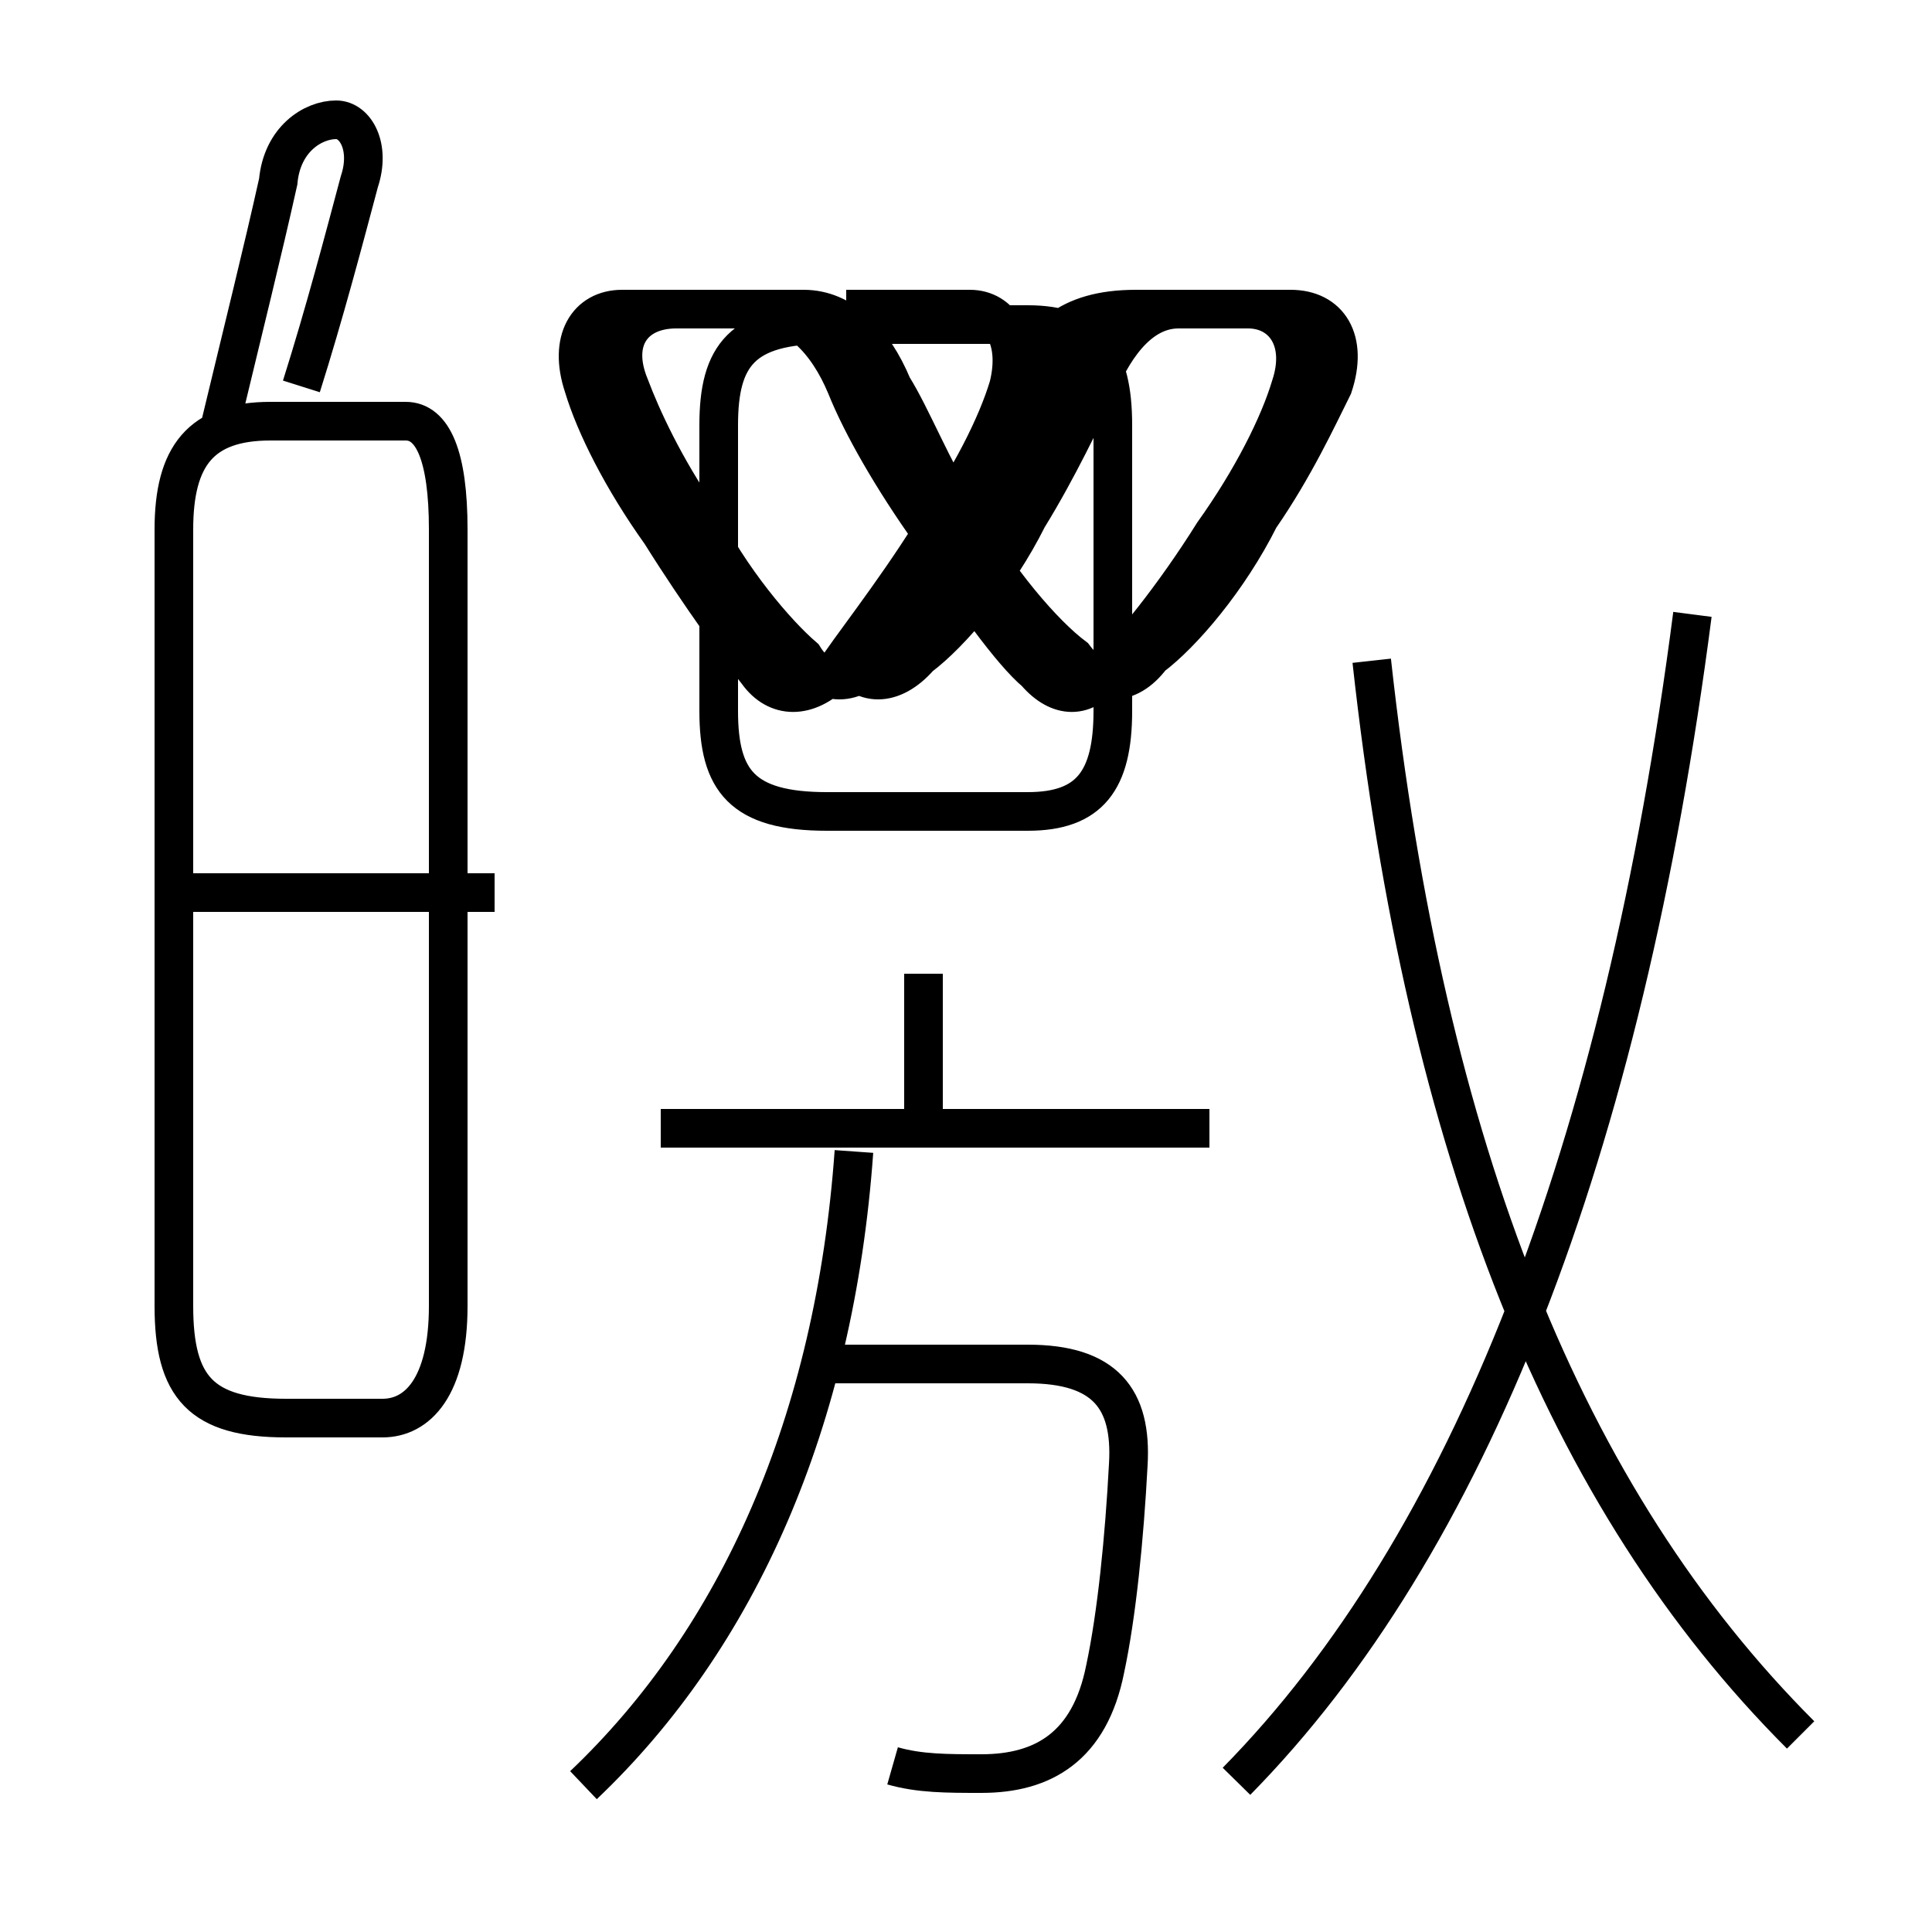 <?xml version='1.0' encoding='utf8'?>
<svg viewBox="0.0 -6.0 50.0 50.0" version="1.1" xmlns="http://www.w3.org/2000/svg">
<rect x="0.0" y="-6.0" width="50.0" height="50.0" fill="#808080" stroke="none"/>
<rect x="-1000" y="-1000" width="2000" height="2000" stroke="white" fill="white"/>
<g style="fill:white;stroke:#000000;  stroke-width:1">
<path d="M 32.0 2.1 C 38.0 -4.0 42.0 -14.2 43.8 -28.1 M 15.1 2.2 C 19.1 -1.6 21.6 -7.2 22.1 -14.2 M 7.4 -7.3 L 9.9 -7.3 C 10.8 -7.3 11.6 -8.1 11.6 -10.2 L 11.6 -30.3 C 11.6 -32.2 11.2 -33.1 10.5 -33.1 L 7.0 -33.1 C 5.2 -33.1 4.5 -32.2 4.5 -30.3 L 4.5 -10.2 C 4.5 -8.1 5.2 -7.3 7.4 -7.3 Z M 23.1 1.7 C 23.8 1.9 24.5 1.9 25.4 1.9 C 27.0 1.9 28.2 1.2 28.6 -0.8 C 28.9 -2.2 29.1 -4.2 29.2 -6.1 C 29.3 -7.8 28.6 -8.7 26.6 -8.7 L 21.1 -8.7 M 12.8 -20.9 L 4.8 -20.9 M 31.3 -14.8 L 17.1 -14.8 M 23.9 -14.9 L 23.9 -18.8 M 7.8 -34.0 C 8.4 -35.9 8.9 -37.8 9.3 -39.3 C 9.6 -40.2 9.2 -40.9 8.7 -40.9 C 8.1 -40.9 7.3 -40.4 7.2 -39.3 C 6.8 -37.5 6.3 -35.5 5.7 -33.0 M 21.4 -23.0 L 26.6 -23.0 C 28.2 -23.0 28.8 -23.8 28.8 -25.6 L 28.8 -33.0 C 28.8 -34.8 28.2 -35.6 26.6 -35.6 L 21.4 -35.6 C 19.2 -35.6 18.6 -34.8 18.6 -33.0 L 18.6 -25.6 C 18.6 -23.8 19.2 -23.0 21.4 -23.0 Z M 46.6 0.9 C 40.5 -5.2 36.9 -14.2 35.5 -26.9 M 21.9 -36.0 L 25.1 -36.0 C 25.9 -36.0 26.4 -35.2 26.1 -34.0 C 25.8 -33.0 25.1 -31.6 24.1 -30.2 C 23.1 -28.6 21.9 -27.1 21.6 -26.6 C 20.9 -25.9 20.1 -25.9 19.6 -26.6 C 19.2 -27.1 18.1 -28.6 17.1 -30.2 C 16.1 -31.6 15.4 -33.0 15.1 -34.0 C 14.7 -35.2 15.2 -36.0 16.1 -36.0 L 19.6 -36.0 C 20.6 -36.0 21.4 -35.2 21.9 -34.0 C 22.3 -33.0 23.1 -31.6 24.1 -30.2 C 25.1 -28.6 26.2 -27.1 26.8 -26.6 C 27.4 -25.9 28.1 -25.9 28.6 -26.6 C 29.2 -27.1 30.4 -28.6 31.4 -30.2 C 32.4 -31.6 33.1 -33.0 33.4 -34.0 C 33.8 -35.2 33.2 -36.0 32.3 -36.0 L 29.4 -36.0 C 27.6 -36.0 26.9 -35.2 26.4 -34.0 C 26.1 -33.2 25.6 -31.9 24.9 -30.6 C 24.1 -29.0 22.9 -27.6 22.1 -27.0 C 21.4 -26.2 20.6 -26.2 20.1 -27.0 C 19.4 -27.6 18.2 -29.0 17.4 -30.6 C 16.6 -31.9 16.1 -33.2 15.8 -34.0 C 15.3 -35.2 15.9 -36.0 17.0 -36.0 L 20.2 -36.0 C 21.1 -36.0 21.9 -35.2 22.4 -34.0 C 22.8 -33.2 23.4 -31.9 24.2 -30.6 C 25.1 -29.0 26.3 -27.6 27.1 -27.0 C 27.8 -26.2 28.6 -26.2 29.1 -27.0 C 29.8 -27.6 30.9 -29.0 31.8 -30.6 C 32.6 -31.9 33.3 -33.2 33.6 -34.0 C 34.0 -35.2 33.5 -36.0 32.5 -36.0 L 29.6 -36.0 C 28.6 -36.0 27.9 -35.2 27.4 -34.0 C 27.0 -33.2 26.4 -31.9 25.6 -30.6 C 24.8 -29.0 23.6 -27.6 22.8 -27.0 C 22.1 -26.2 21.3 -26.2 20.8 -27.0 C 20.1 -27.6 18.9 -29.0 18.1 -30.6 C 17.2 -31.9 16.6 -33.2 16.3 -34.0 C 15.8 -35.2 16.4 -36.0 17.5 -36.0 L 20.8 -36.0 C 21.8 -36.0 22.6 -35.2 23.1 -34.0 C 23.6 -33.2 24.1 -31.9 24.9 -30.6 C 25.8 -29.0 27.0 -27.6 27.8 -27.0 C 28.4 -26.2 29.2 -26.2 29.8 -27.0 C 30.6 -27.6 31.8 -29.0 32.6 -30.6 C 33.5 -31.9 34.1 -33.2 34.5 -34.0 C 34.9 -35.2 34.4 -36.0 33.4 -36.0 L 30.5 -36.0 C 29.6 -36.0 28.9 -35.2 28.4 -34.0 C 28.0 -33.2 27.4 -31.9 26.6 -30.6 C 25.8 -29.0 24.6 -27.6 23.8 -27.0 C 23.1 -26.2 22.3 -26.2 21.8 -27.0 C " transform="translate(0.0, 38.0)" />
</g>
</svg>